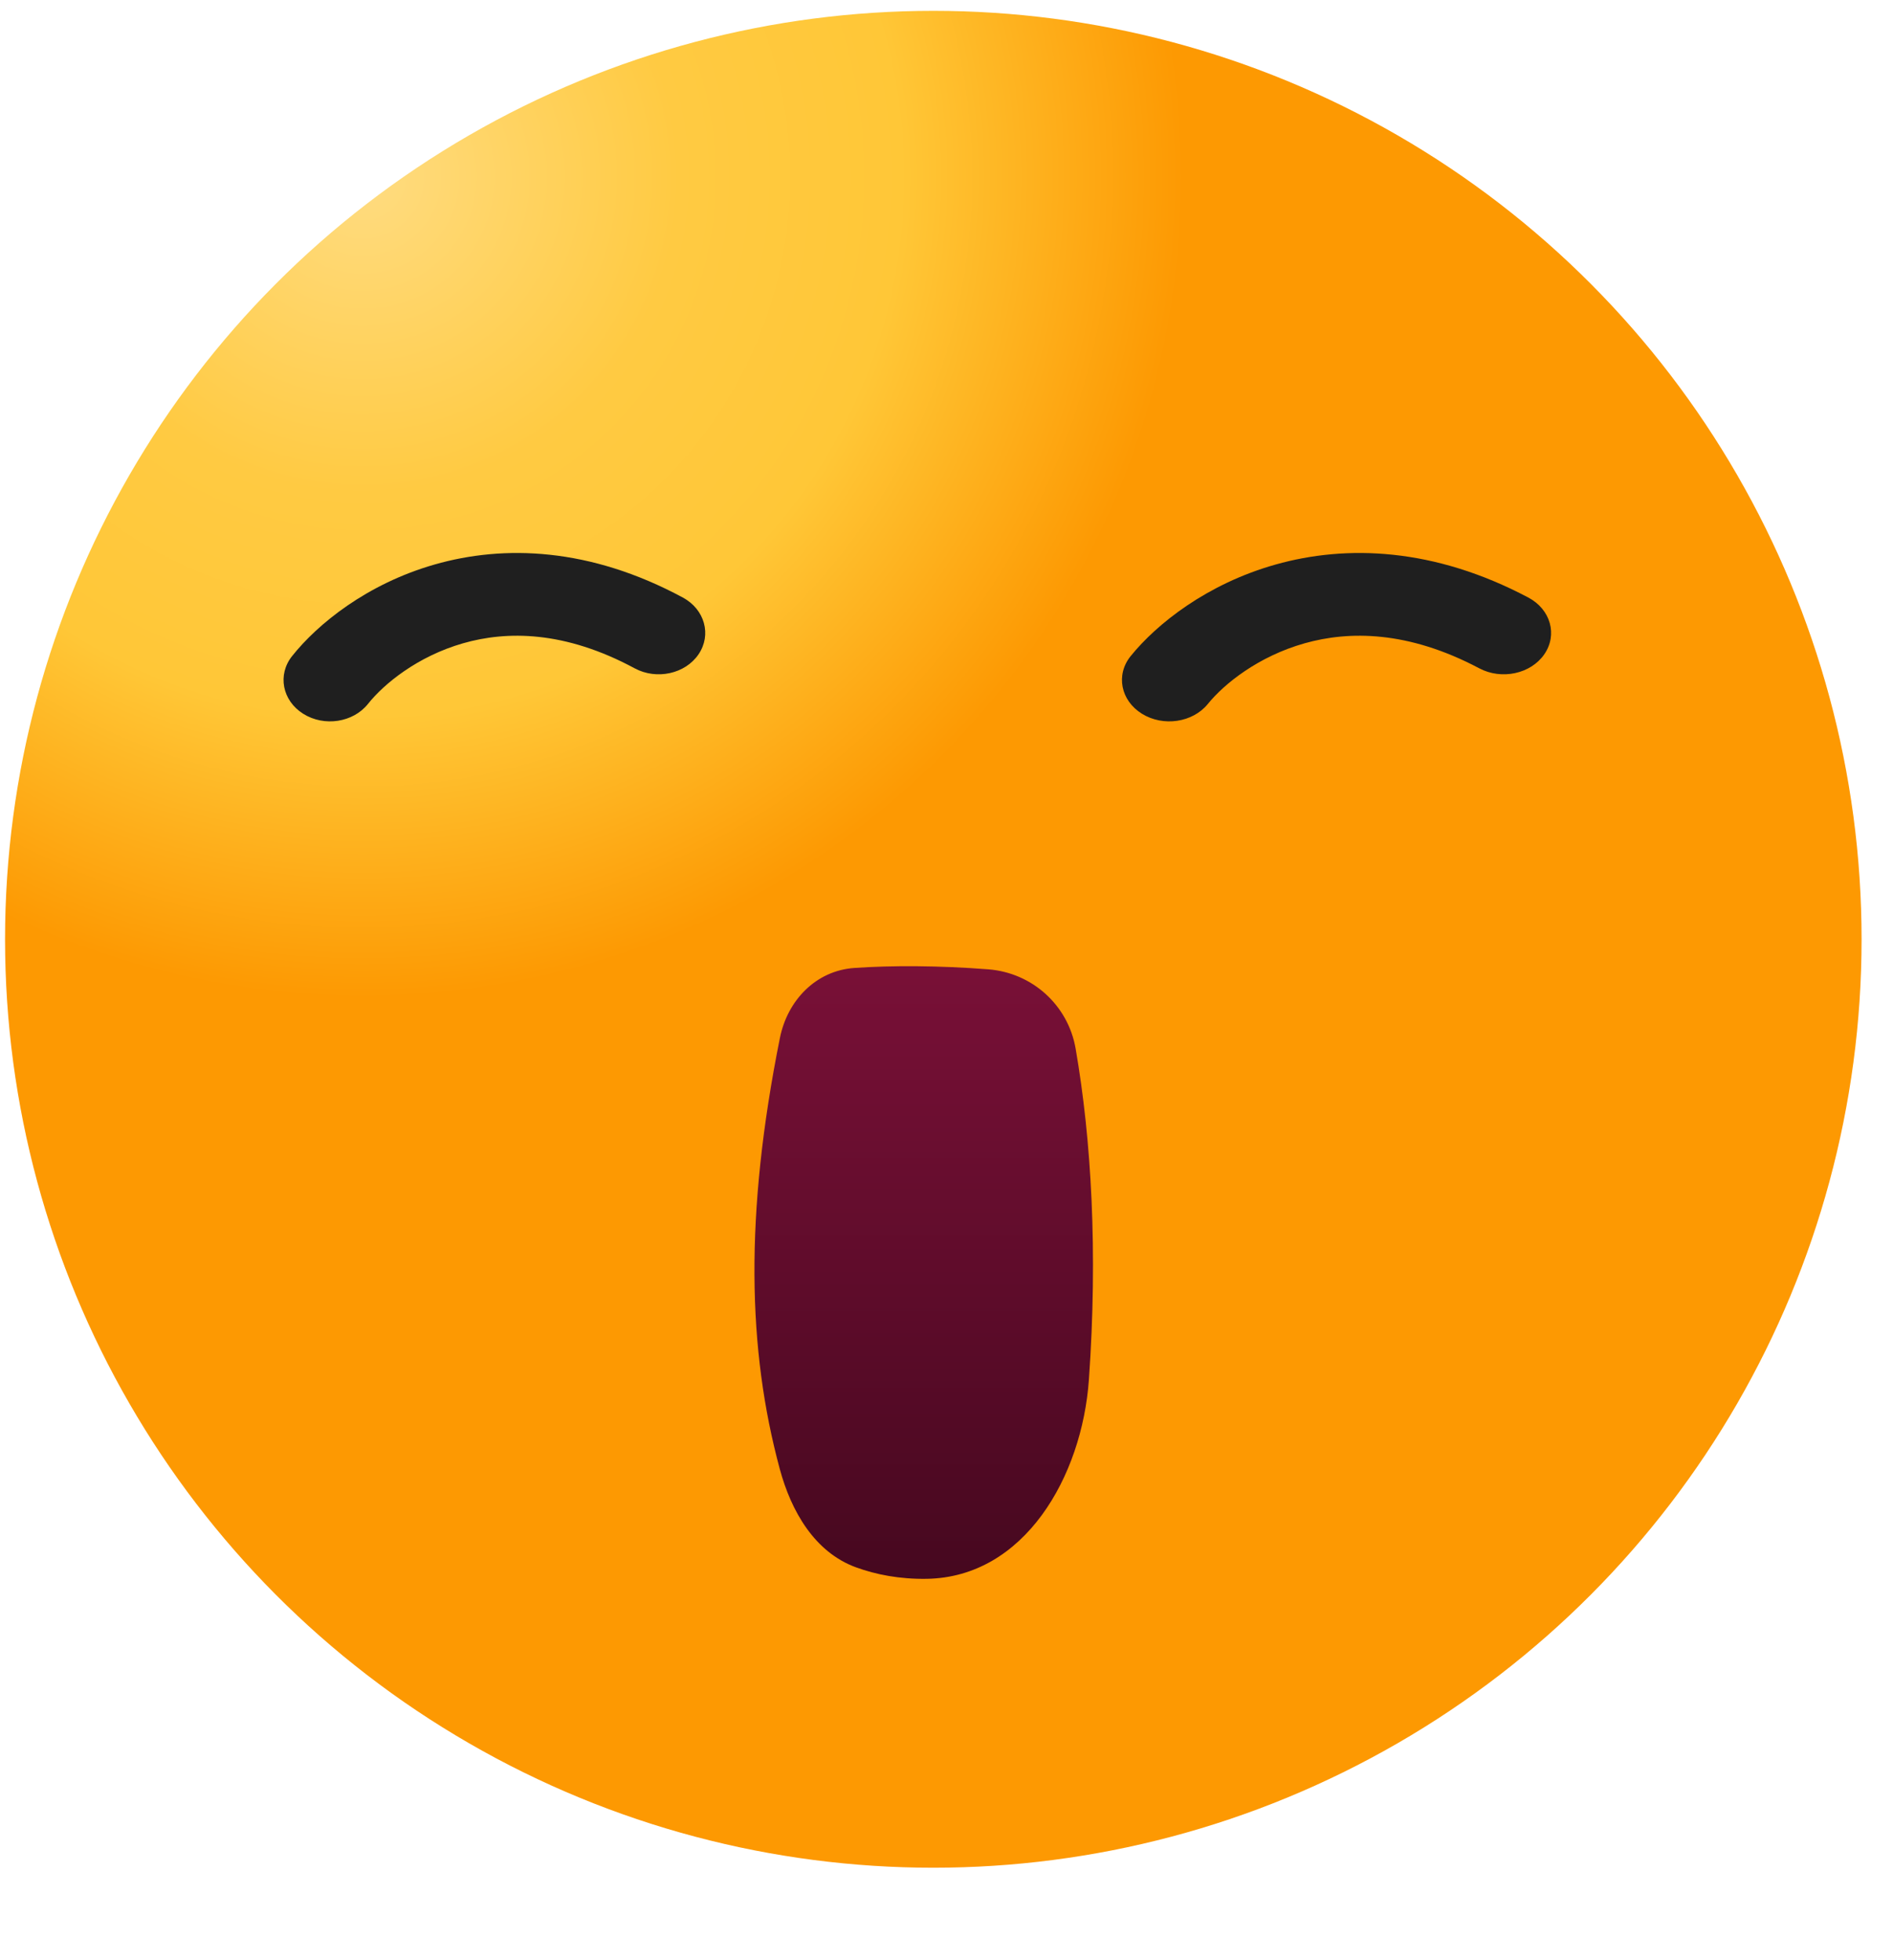 <svg width="114" height="118" viewBox="0 0 114 118" fill="none" xmlns="http://www.w3.org/2000/svg" xmlns:xlink="http://www.w3.org/1999/xlink">
<mask id="mask_0_i_294_6900;1_2641" style="mask-type:alpha" maskUnits="userSpaceOnUse" x="0.304" y="0.652" width="55.902" height="55.902">
<circle cx="56.206" cy="56.555" r="55.902" fill="url(#pf_0_i_294_6900;1_2641)"/>
</mask>
<mask id="mask_0_i_294_6900;1_2650" style="mask-type:alpha" maskUnits="userSpaceOnUse" x="45.434" y="56.675" width="10.194" height="18.444">
<path d="M59.509,56.863C56.542,56.634 53.689,56.623 51.441,56.782C49.13,56.947 47.421,58.732 46.966,61.003C44.831,71.651 45.021,79.767 46.958,86.947C47.648,89.501 49.062,91.962 51.547,92.869C52.741,93.305 54.175,93.589 55.816,93.562C61.685,93.463 65.163,87.422 65.575,81.567C66.117,73.883 65.729,67.134 64.776,61.636C64.322,59.018 62.158,57.067 59.509,56.863Z" transform="rotate(0 55.628 75.119)" fill="url(#pf_0_i_294_6900;1_2650)"/>
</mask>
<circle cx="56.206" cy="56.555" r="55.902" fill="url(#pf_0_i_294_6900;1_2636)"/>
<g mask="url(#mask_0_i_294_6900;1_2641)">
<path d="M22.263,106.709L22.263,38.944L29.135,32.231L38.507,35.108L38.507,116.938L22.263,106.709Z" fill="url(#pf_0_i_294_6900;1_2642)"/>
<path d="M72.276,106.709L72.276,38.944L79.225,32.231L88.701,35.108L88.701,116.938L72.276,106.709Z" transform="rotate(360 80.489 74.584)" fill="url(#pf_0_i_294_6900;1_2643)"/>
</g>
<g filter="url(#filterI294_6900;1_2645)">
<path d="M27.888,36.732C25.141,37.519 23.119,39.178 22.161,40.382C21.267,41.505 19.52,41.771 18.258,40.976C16.996,40.181 16.697,38.627 17.59,37.504C19.138,35.559 22.102,33.155 26.171,31.99C30.367,30.788 35.53,30.966 41.121,33.978C42.443,34.69 42.867,36.222 42.066,37.399C41.265,38.576 39.543,38.952 38.221,38.24C33.989,35.96 30.508,35.981 27.888,36.732Z" clip-rule="evenodd" fill-rule="evenodd" fill="#1F1F1F"/>
</g>
<g filter="url(#filterI294_6900;1_2646)">
<path d="M78.57,36.732C75.775,37.519 73.717,39.178 72.742,40.382C71.833,41.505 70.055,41.771 68.771,40.976C67.486,40.181 67.182,38.627 68.091,37.504C69.666,35.559 72.683,33.155 76.823,31.99C81.093,30.788 86.347,30.966 92.037,33.978C93.383,34.69 93.813,36.222 92.998,37.399C92.183,38.576 90.431,38.952 89.085,38.24C84.779,35.96 81.236,35.981 78.57,36.732Z" clip-rule="evenodd" fill-rule="evenodd" transform="rotate(360 80.489 36.365)" fill="#1F1F1F"/>
</g>
<g filter="url(#filterI294_6900;1_2648)">
<path d="M59.509,56.863C56.542,56.634 53.689,56.623 51.441,56.782C49.13,56.947 47.421,58.732 46.966,61.003C44.831,71.651 45.021,79.767 46.959,86.947C47.648,89.501 49.062,91.962 51.547,92.869C52.741,93.305 54.175,93.589 55.817,93.562C61.685,93.463 65.163,87.422 65.576,81.567C66.117,73.883 65.729,67.134 64.776,61.636C64.322,59.018 62.158,57.067 59.509,56.863Z" fill="url(#pf_0_i_294_6900;1_2648)"/>
</g>
<g mask="url(#mask_0_i_294_6900;1_2650)">
<g filter="url(#filterI294_6900;1_2651)">
<path d="M56.13,75.448C42.657,75.448 35.394,80.187 33.446,82.557C35.508,86.23 42.932,93.577 56.13,93.577C69.328,93.577 75.949,89.785 77.611,87.889C76.064,83.742 69.603,75.448 56.13,75.448Z" transform="rotate(-7.335 55.528 84.512)" fill="url(#pf_0_i_294_6900;1_2651)"/>
</g>
</g>
<defs>
<radialGradient id="pf_0_i_294_6900;1_2636" cx="0" cy="0" r="1" gradientUnits="userSpaceOnUse" gradientTransform="matrix(23.672 43.642 -43.642 23.672 21.875 10.346)">
<stop stop-color="#FFDC81"/>
<stop offset="0.385" stop-color="#FFCA42"/>
<stop offset="0.656" stop-color="#FFC737"/>
<stop offset="1" stop-color="#FD9902"/>
</radialGradient>
<linearGradient id="pf_0_i_294_6900;1_2642" x1="30.385" y1="50.857" x2="30.385" y2="116.938" gradientUnits="userSpaceOnUse">
<stop offset="0.042" stop-color="#53A2FF" stop-opacity="0.85"/>
<stop offset="0.729" stop-color="#5F6FFE" stop-opacity="0.15"/>
</linearGradient>
<linearGradient id="pf_0_i_294_6900;1_2643" x1="80.489" y1="98.312" x2="80.489" y2="32.231" gradientUnits="userSpaceOnUse">
<stop offset="0.042" stop-color="#53A2FF" stop-opacity="0.85"/>
<stop offset="0.729" stop-color="#5F6FFE" stop-opacity="0.15"/>
</linearGradient>
<filter id="filterI294_6900;1_2645" x="16.075" y="30.296" width="14.698" height="7.069" filterUnits="userSpaceOnUse" color-interpolation-filters="sRGB">
<feFlood flood-opacity="0" result="BackgroundImageFix"/>
<feColorMatrix in="SourceAlpha" type="matrix" values="0 0 0 0 0 0 0 0 0 0 0 0 0 0 0 0 0 0 127 0" result="hardAlpha"/>
<feMorphology radius="0" operator="dilate" in="SourceAlpha" result="0dropshadow"/>
<feOffset dx="0" dy="0"/>
<feGaussianBlur stdDeviation="0.5"/>
<feComposite in2="hardAlpha" operator="out"/>
<feColorMatrix type="matrix" values="0 0 0 0 1 0 0 0 0 1 0 0 0 0 1 0 0 0 0.4 0"/>
<feBlend mode="normal" in2="BackgroundImageFix" result="0dropshadow"/>
<feBlend mode="normal" in="SourceGraphic" in2="0dropshadow" result="shape"/>
<feColorMatrix in="SourceAlpha" type="matrix" values="0 0 0 0 0 0 0 0 0 0 0 0 0 0 0 0 0 0 127 0" result="hardAlpha"/>
<feMorphology radius="0" operator="erode" in="SourceAlpha" result="1innershadow"/>
<feOffset dx="0" dy="2"/>
<feGaussianBlur stdDeviation="0.5"/>
<feComposite in2="hardAlpha" operator="arithmetic" k2="-1" k3="1"/>
<feColorMatrix type="matrix" values="0 0 0 0 0 0 0 0 0 0 0 0 0 0 0 0 0 0 1 0"/>
<feBlend mode="normal" in2="shape" result="1innershadow"/>
</filter>
<filter id="filterI294_6900;1_2646" x="66.567" y="30.296" width="14.922" height="7.069" filterUnits="userSpaceOnUse" color-interpolation-filters="sRGB">
<feFlood flood-opacity="0" result="BackgroundImageFix"/>
<feColorMatrix in="SourceAlpha" type="matrix" values="0 0 0 0 0 0 0 0 0 0 0 0 0 0 0 0 0 0 127 0" result="hardAlpha"/>
<feMorphology radius="0" operator="dilate" in="SourceAlpha" result="0dropshadow"/>
<feOffset dx="0" dy="0"/>
<feGaussianBlur stdDeviation="0.5"/>
<feComposite in2="hardAlpha" operator="out"/>
<feColorMatrix type="matrix" values="0 0 0 0 1 0 0 0 0 1 0 0 0 0 1 0 0 0 0.4 0"/>
<feBlend mode="normal" in2="BackgroundImageFix" result="0dropshadow"/>
<feBlend mode="normal" in="SourceGraphic" in2="0dropshadow" result="shape"/>
<feColorMatrix in="SourceAlpha" type="matrix" values="0 0 0 0 0 0 0 0 0 0 0 0 0 0 0 0 0 0 127 0" result="hardAlpha"/>
<feMorphology radius="0" operator="erode" in="SourceAlpha" result="1innershadow"/>
<feOffset dx="0" dy="2"/>
<feGaussianBlur stdDeviation="0.5"/>
<feComposite in2="hardAlpha" operator="arithmetic" k2="-1" k3="1"/>
<feColorMatrix type="matrix" values="0 0 0 0 0 0 0 0 0 0 0 0 0 0 0 0 0 0 1 0"/>
<feBlend mode="normal" in2="shape" result="1innershadow"/>
</filter>
<filter id="filterI294_6900;1_2648" x="44.434" y="55.675" width="12.194" height="20.444" filterUnits="userSpaceOnUse" color-interpolation-filters="sRGB">
<feFlood flood-opacity="0" result="BackgroundImageFix"/>
<feColorMatrix in="SourceAlpha" type="matrix" values="0 0 0 0 0 0 0 0 0 0 0 0 0 0 0 0 0 0 127 0" result="hardAlpha"/>
<feMorphology radius="0" operator="dilate" in="SourceAlpha" result="0dropshadow"/>
<feOffset dx="0" dy="0.5"/>
<feGaussianBlur stdDeviation="0.5"/>
<feComposite in2="hardAlpha" operator="out"/>
<feColorMatrix type="matrix" values="0 0 0 0 1 0 0 0 0 1 0 0 0 0 1 0 0 0 0.3 0"/>
<feBlend mode="normal" in2="BackgroundImageFix" result="0dropshadow"/>
<feBlend mode="normal" in="SourceGraphic" in2="0dropshadow" result="shape"/>
<feColorMatrix in="SourceAlpha" type="matrix" values="0 0 0 0 0 0 0 0 0 0 0 0 0 0 0 0 0 0 127 0" result="hardAlpha"/>
<feMorphology radius="0" operator="erode" in="SourceAlpha" result="1innershadow"/>
<feOffset dx="0" dy="1"/>
<feGaussianBlur stdDeviation="0.5"/>
<feComposite in2="hardAlpha" operator="arithmetic" k2="-1" k3="1"/>
<feColorMatrix type="matrix" values="0 0 0 0 0 0 0 0 0 0 0 0 0 0 0 0 0 0 0.25 0"/>
<feBlend mode="normal" in2="shape" result="1innershadow"/>
</filter>
<linearGradient id="pf_0_i_294_6900;1_2648" x1="55.738" y1="56.675" x2="55.738" y2="93.564" gradientUnits="userSpaceOnUse">
<stop stop-color="#791037"/>
<stop offset="1" stop-color="#46081F"/>
</linearGradient>
<filter id="filterI294_6900;1_2651" x="31.912" y="73.054" width="24.617" height="12.458" filterUnits="userSpaceOnUse" color-interpolation-filters="sRGB">
<feFlood flood-opacity="0" result="BackgroundImageFix"/>
<feColorMatrix in="SourceAlpha" type="matrix" values="0 0 0 0 0 0 0 0 0 0 0 0 0 0 0 0 0 0 127 0" result="hardAlpha"/>
<feMorphology radius="0" operator="dilate" in="SourceAlpha" result="0dropshadow"/>
<feOffset dx="0" dy="-1"/>
<feGaussianBlur stdDeviation="0.5"/>
<feComposite in2="hardAlpha" operator="out"/>
<feColorMatrix type="matrix" values="0 0 0 0 0 0 0 0 0 0 0 0 0 0 0 0 0 0 0.15 0"/>
<feBlend mode="normal" in2="BackgroundImageFix" result="0dropshadow"/>
<feBlend mode="normal" in="SourceGraphic" in2="0dropshadow" result="shape"/>
<feColorMatrix in="SourceAlpha" type="matrix" values="0 0 0 0 0 0 0 0 0 0 0 0 0 0 0 0 0 0 127 0" result="hardAlpha"/>
<feMorphology radius="0" operator="erode" in="SourceAlpha" result="1innershadow"/>
<feOffset dx="0.5" dy="0.5"/>
<feGaussianBlur stdDeviation="0.25"/>
<feComposite in2="hardAlpha" operator="arithmetic" k2="-1" k3="1"/>
<feColorMatrix type="matrix" values="0 0 0 0 1 0 0 0 0 1 0 0 0 0 1 0 0 0 0.12 0"/>
<feBlend mode="normal" in2="shape" result="1innershadow"/>
</filter>
<radialGradient id="pf_0_i_294_6900;1_2651" cx="0" cy="0" r="1" gradientUnits="userSpaceOnUse" gradientTransform="matrix(5.039 8.605 -7.482 4.164 24.912 37.38)">
<stop offset="0.56" stop-color="#FF7C7C"/>
<stop offset="1" stop-color="#FF5963"/>
</radialGradient>
</defs>
</svg>
